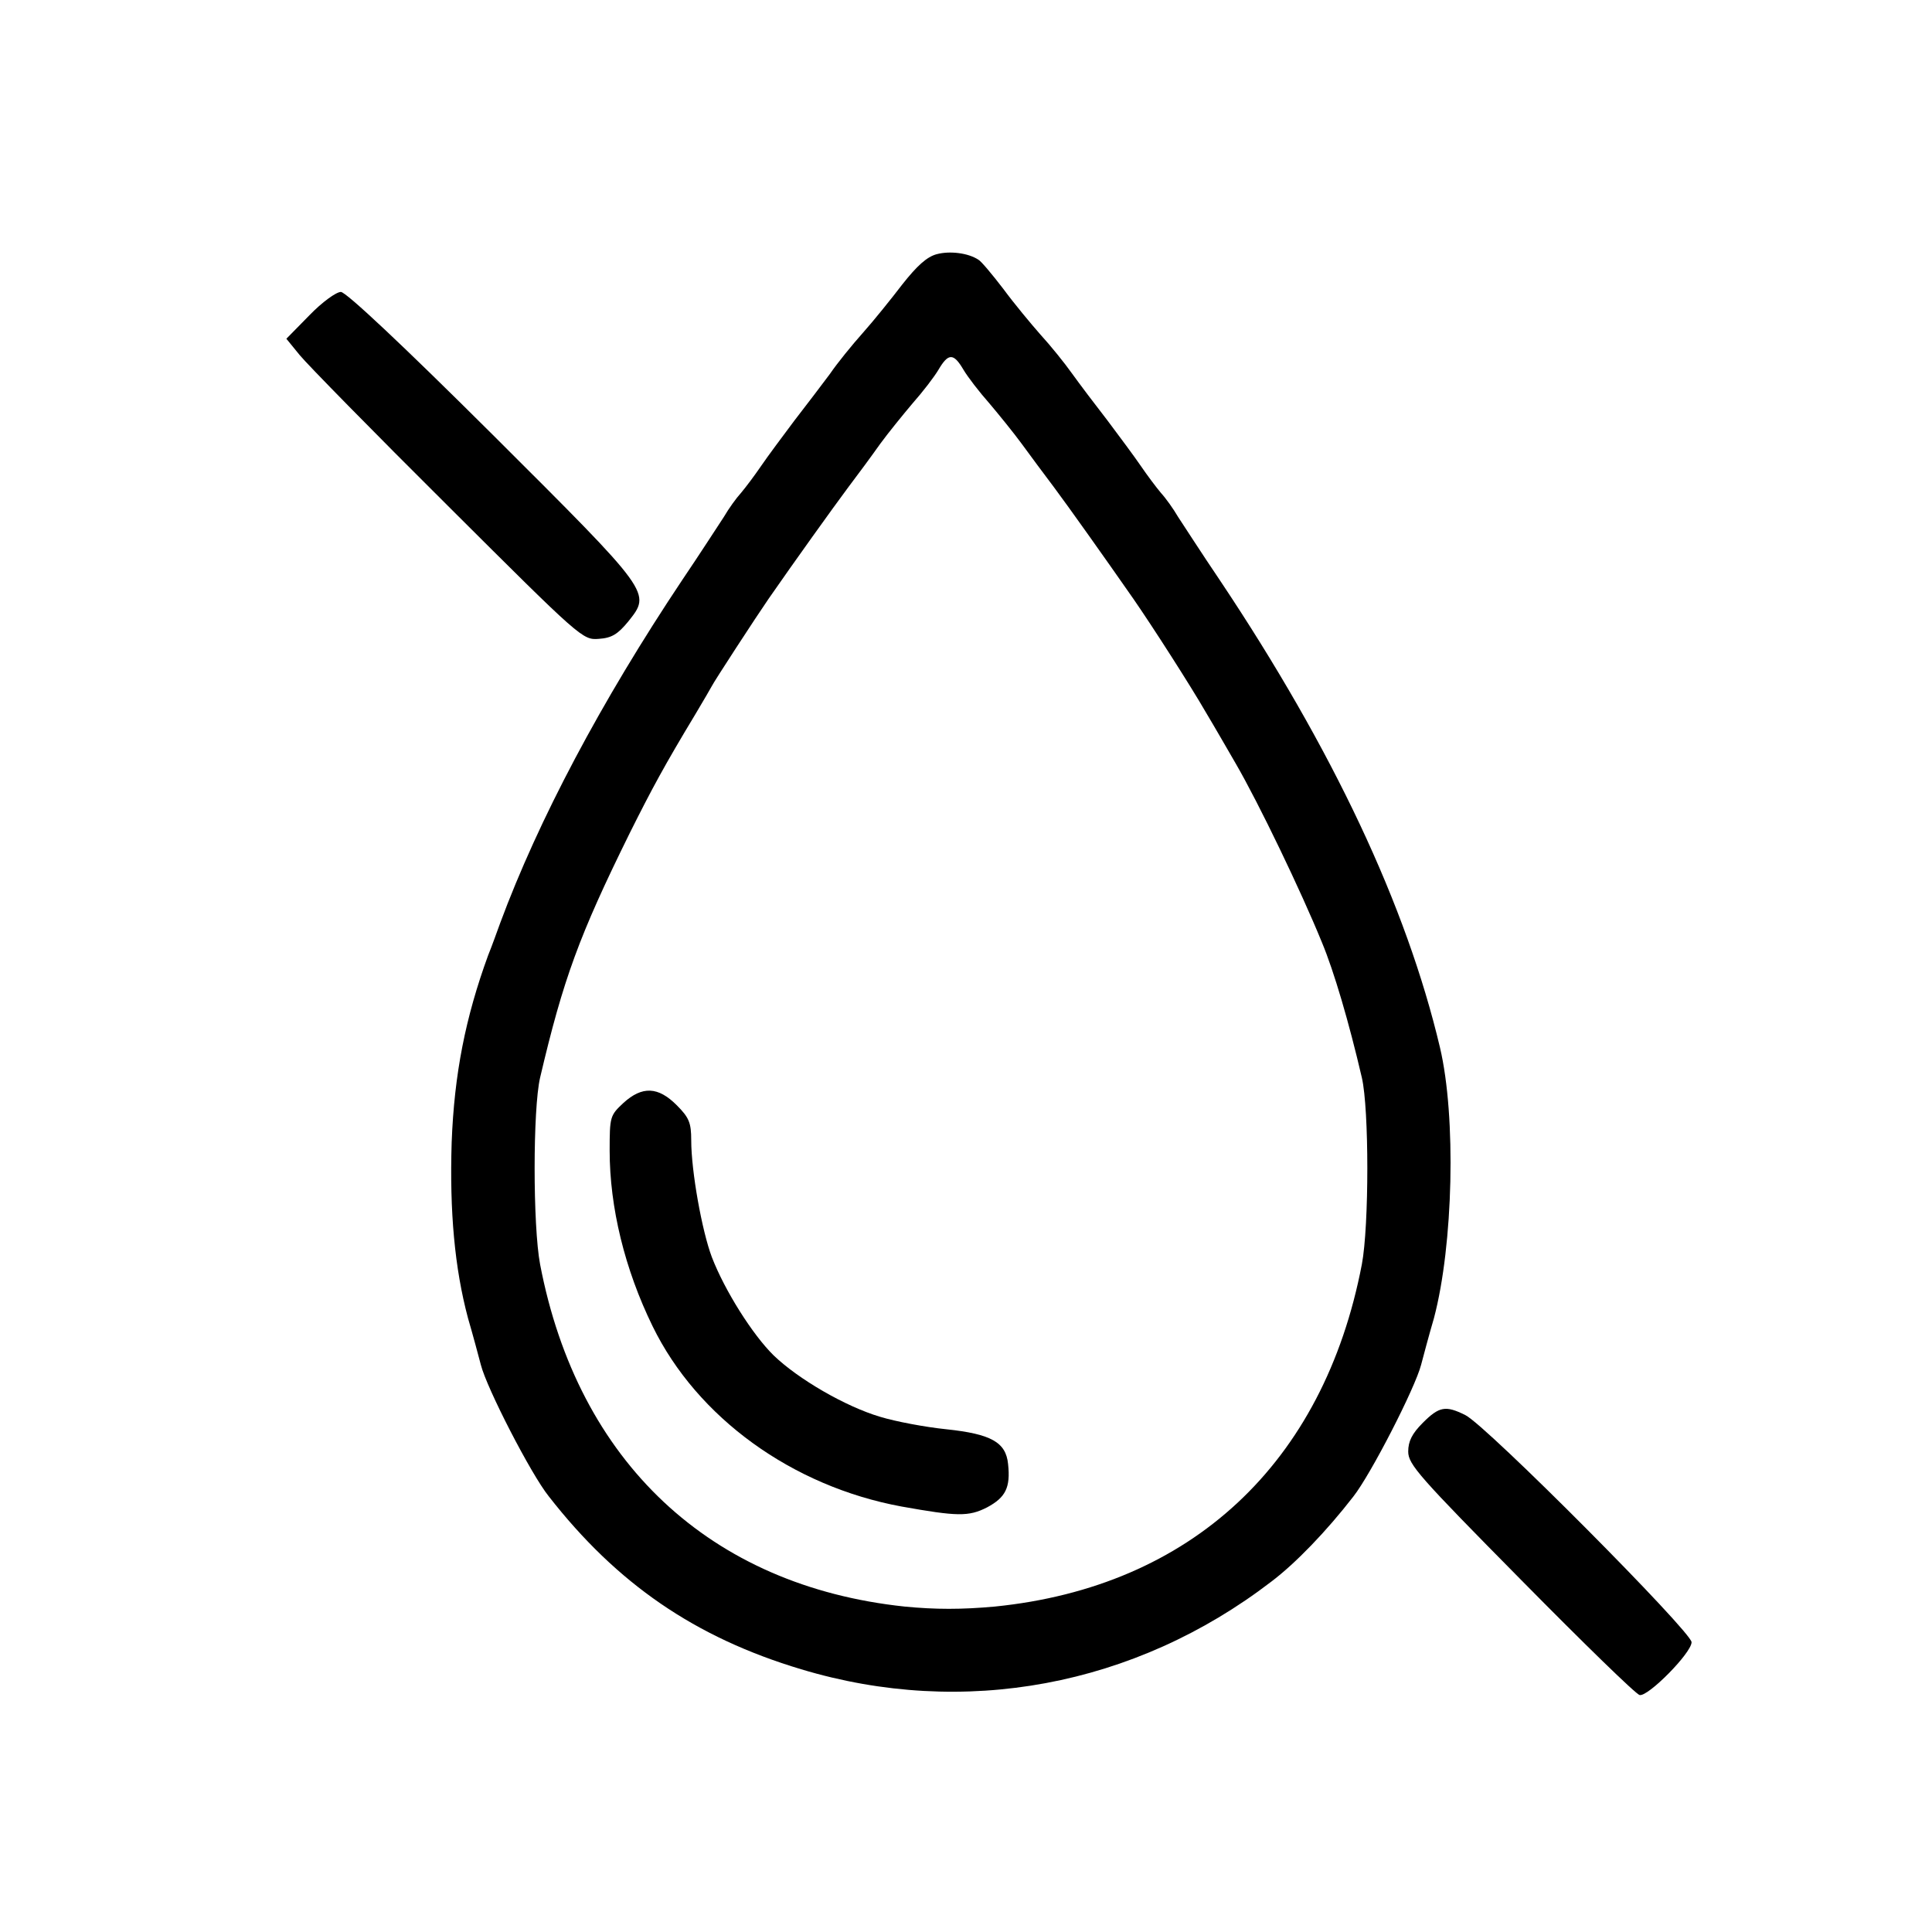 <?xml version="1.0" standalone="no"?>
<!DOCTYPE svg PUBLIC "-//W3C//DTD SVG 20010904//EN"
 "http://www.w3.org/TR/2001/REC-SVG-20010904/DTD/svg10.dtd">
<svg version="1.0" xmlns="http://www.w3.org/2000/svg"
 width="450pt" height="450pt" viewBox="0 0 450 450"
 preserveAspectRatio="xMidYMid meet">

<g transform="translate(0,450) scale(0.1,-0.1)"
fill="#000000" stroke="none">
<path d="M2182 3908 c-23 -6 -46 -27 -80 -70 -26 -34 -67 -85 -92 -113 -25
-28 -60 -71 -77 -96 -18 -24 -55 -73 -83 -109 -27 -36 -62 -83 -77 -105 -15
-22 -36 -50 -47 -63 -11 -12 -29 -37 -40 -56 -12 -18 -55 -85 -97 -147 -189
-283 -335 -559 -424 -799 -7 -19 -19 -53 -28 -75 -53 -145 -79 -277 -85 -436
-5 -161 7 -293 38 -409 12 -41 25 -90 30 -109 14 -55 117 -255 158 -306 159
-204 341 -329 588 -403 378 -114 777 -40 1095 204 57 43 129 118 191 198 41
52 144 253 158 307 5 19 18 68 30 109 45 170 52 469 14 630 -78 330 -249 694
-513 1089 -42 62 -85 129 -97 147 -11 19 -29 44 -40 56 -11 13 -32 41 -47 63
-15 22 -50 69 -77 105 -28 36 -65 85 -83 110 -17 24 -50 65 -73 90 -22 25 -62
73 -87 107 -26 34 -52 65 -58 68 -24 16 -67 21 -97 13z m62 -269 c10 -17 37
-52 60 -78 22 -26 57 -69 76 -95 19 -26 53 -72 75 -101 35 -47 116 -161 185
-260 47 -68 134 -204 168 -263 21 -35 52 -89 70 -120 54 -93 153 -299 201
-417 28 -67 63 -186 93 -315 17 -73 17 -345 0 -435 -89 -464 -398 -751 -855
-797 -77 -7 -138 -7 -210 0 -453 48 -761 337 -849 797 -17 90 -17 362 0 435
54 230 91 331 209 570 51 102 80 156 153 277 19 32 36 61 38 65 4 9 103 161
132 203 61 88 150 212 185 259 22 29 56 75 75 102 19 26 54 69 76 95 23 26 50
61 60 78 23 39 35 39 58 0z"/>
<path d="M1452 1931 c-31 -29 -32 -32 -32 -111 0 -132 35 -276 100 -409 104
-213 325 -373 580 -420 129 -23 156 -24 199 -2 43 23 55 46 49 101 -5 51 -40
70 -144 81 -49 5 -118 18 -154 29 -81 24 -191 88 -248 143 -49 48 -114 151
-144 229 -23 61 -48 200 -48 272 0 41 -5 53 -34 82 -43 43 -80 45 -124 5z"/>
<path d="M721 3766 l-54 -55 31 -38 c17 -21 172 -179 345 -351 311 -310 314
-313 352 -310 30 2 44 11 68 40 54 68 57 64 -316 436 -209 208 -341 332 -353
332 -11 0 -44 -24 -73 -54z"/>
<path d="M3314 1186 c-25 -25 -34 -43 -34 -67 0 -30 26 -59 263 -299 144 -146
268 -267 276 -268 19 -5 121 98 121 123 0 24 -478 505 -527 529 -46 23 -61 20
-99 -18z"/>
</g>
</svg>
